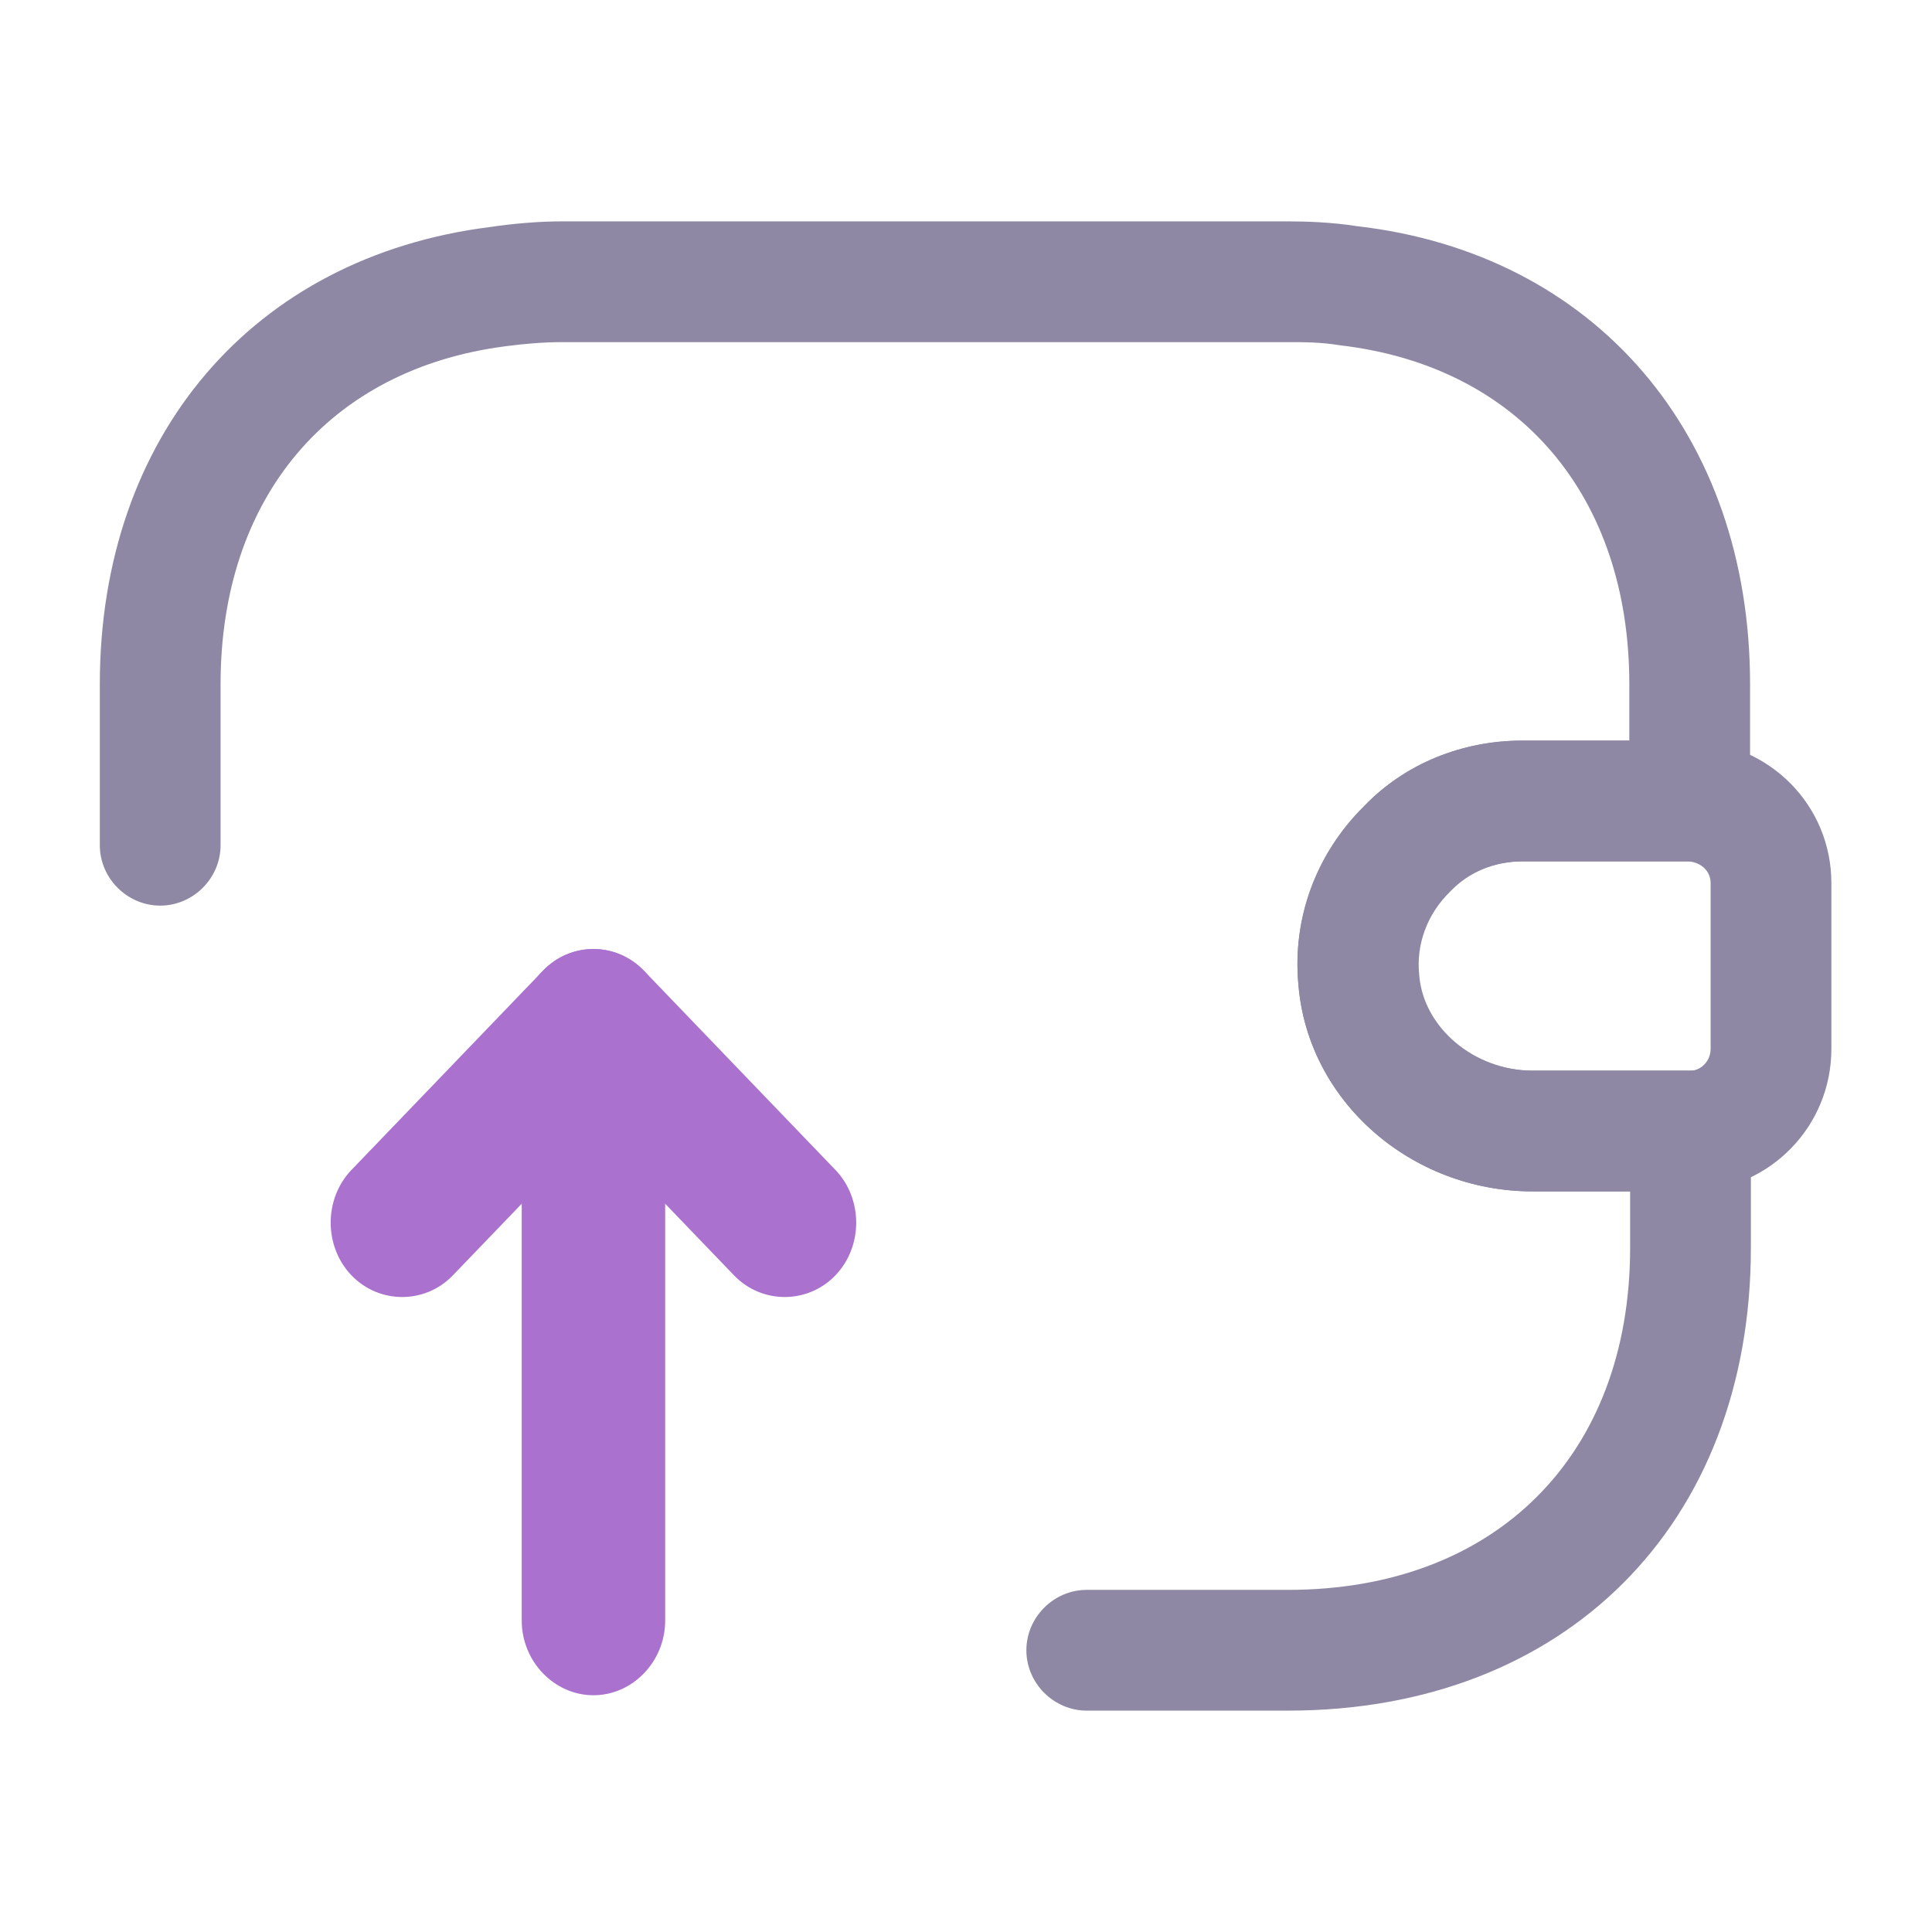 <?xml version="1.0" encoding="utf-8"?>
<svg viewBox="0 0 24 24" width="24" height="24" style="enable-background:new 0 0 512 512" xmlns="http://www.w3.org/2000/svg">
  <g>
    <g fill="#aaa"/>
    <path fill="#8e88a4" d="M19.04 14.8c-1.51 0-2.79-1.12-2.91-2.56-.08-.83.22-1.64.82-2.23.5-.52 1.21-.81 1.96-.81H21c.99.03 1.75.81 1.75 1.77v2.06c0 .96-.76 1.74-1.72 1.77zm1.93-4.1h-2.05c-.35 0-.67.13-.9.37-.29.28-.43.66-.39 1.04.05.66.69 1.19 1.41 1.19H21c.13 0 .25-.12.25-.27v-2.06c0-.15-.12-.26-.28-.27z" data-original="#000000" class="" opacity="1"/>
    <path fill="#8e88a4" d="M16 21.25h-2.5c-.41 0-.75-.34-.75-.75s.34-.75.75-.75H16c2.58 0 4.25-1.67 4.25-4.25v-.7h-1.21c-1.51 0-2.79-1.12-2.91-2.56-.08-.83.22-1.64.82-2.23.5-.52 1.21-.81 1.96-.81h1.33v-.7c0-2.34-1.37-3.95-3.59-4.21-.24-.04-.45-.04-.66-.04h-9c-.24 0-.47.02-.7.05-2.2.28-3.55 1.88-3.55 4.2v2c0 .41-.34.75-.75.75s-.75-.34-.75-.75v-2c0-3.08 1.9-5.31 4.85-5.68.27-.04.58-.07.9-.07h9c.24 0 .55.01.87.06 2.95.34 4.88 2.58 4.88 5.69v1.45c0 .41-.34.75-.75.75h-2.08c-.35 0-.67.13-.9.37-.29.28-.43.66-.39 1.04.05.66.69 1.19 1.41 1.19H21c.41 0 .75.34.75.75v1.45c0 3.44-2.31 5.75-5.75 5.75z" data-original="#000000" class="" opacity="1"/>
  </g>
  <g transform="matrix(-1.188, 0, 0, -1.236, 31.132, 24.458)" style="">
    <g fill="#aaa">
      <path d="M 20 10.25 C 19.586 10.248 19.252 9.914 19.25 9.5 L 19.25 3.5 C 19.25 3.09 19.59 2.75 20 2.75 C 20.41 2.75 20.75 3.09 20.75 3.5 L 20.75 7.69 L 21.47 6.97 C 21.76 6.68 22.24 6.68 22.53 6.97 C 22.82 7.26 22.82 7.74 22.53 8.03 L 20.53 10.03 C 20.389 10.171 20.199 10.25 20 10.25 Z" fill="#aa72ce" data-original="#aaaaaa" class="" opacity="1"/>
      <path d="M20 10.25c-.19 0-.38-.07-.53-.22l-2-2c-.29-.29-.29-.77 0-1.06s.77-.29 1.06 0l2 2c.29.29.29.77 0 1.06-.15.15-.34.22-.53.22z" fill="#aa72ce" data-original="#aaaaaa" class="" opacity="1"/>
    </g>
  </g>
</svg>